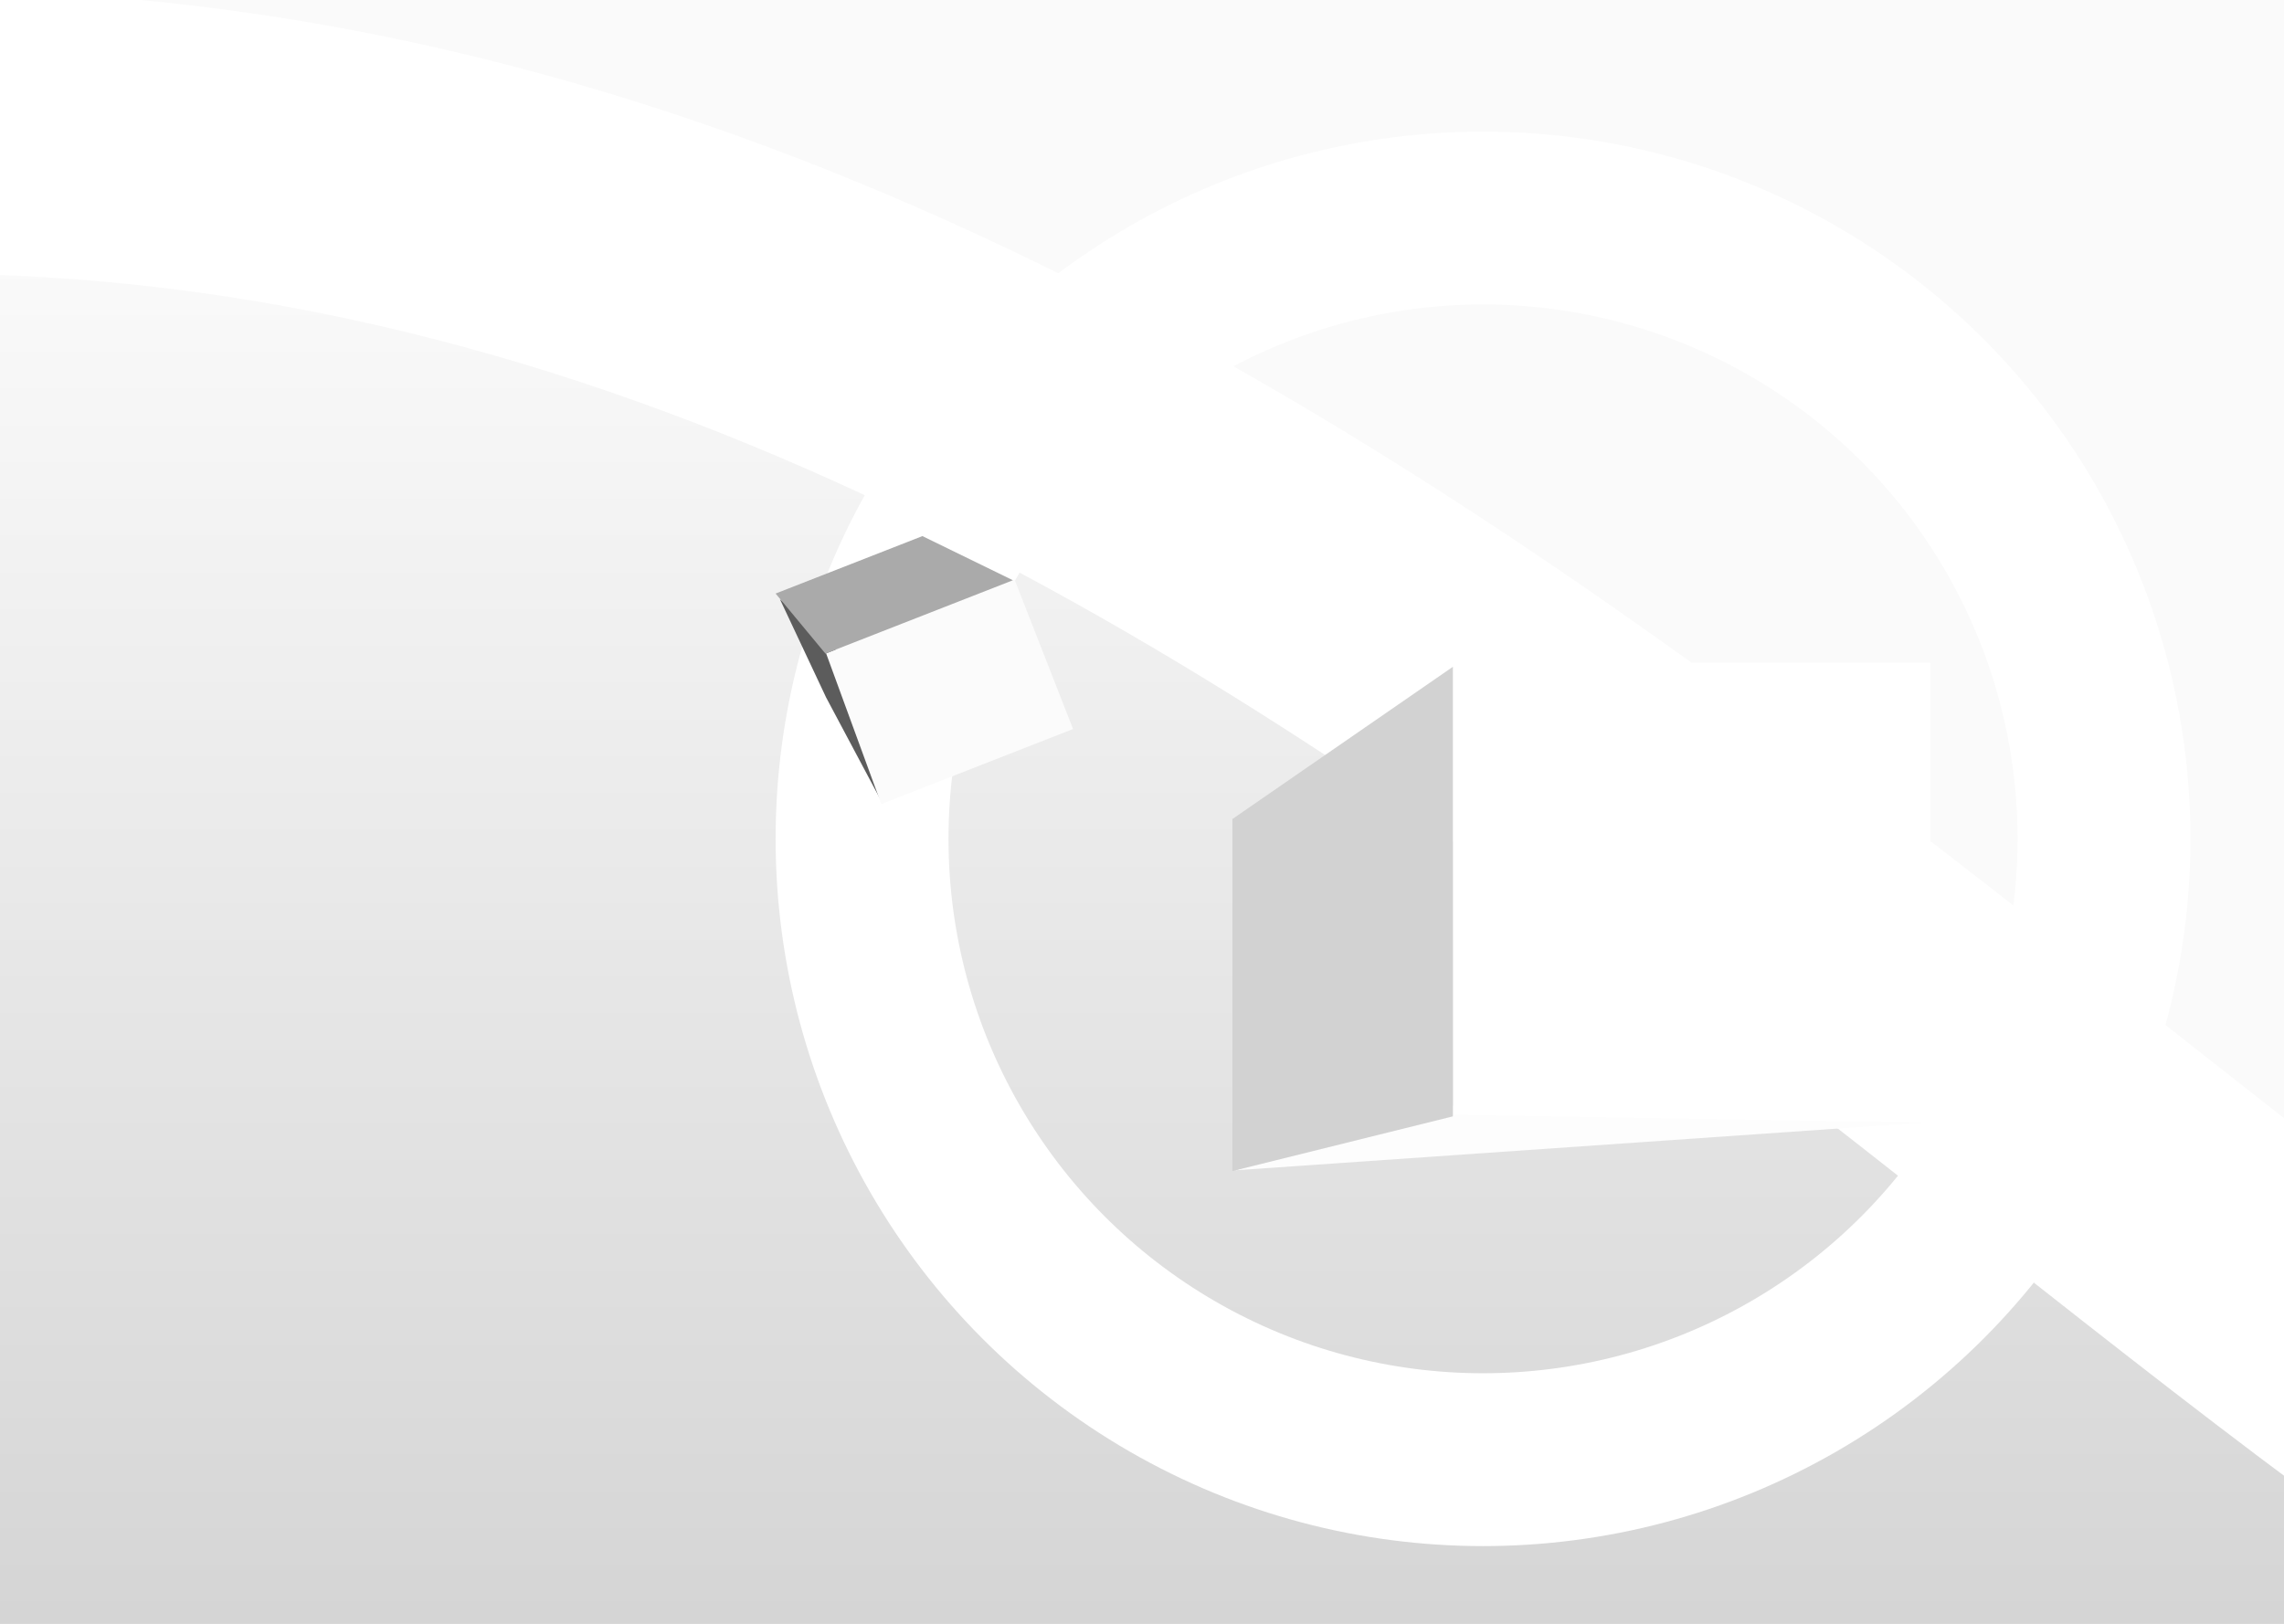 <svg width="1440" height="1024" viewBox="0 0 1440 1024" fill="none" xmlns="http://www.w3.org/2000/svg">
<rect x="0" y="0" width="1440" height="1024" fill="#808080" stroke="none"/>
<g clip-path="url(#clip0_432_2)">
<rect width="1440" height="1024" fill="#FAFAFA"/>
<rect x="243" y="777" width="105" height="105" fill="#393939"/>
<path d="M407 834H1235.5" stroke="#393939" stroke-width="2"/>
<path d="M-68.446 48C152.916 85.712 1156.31 566.923 1696.24 1033.53C1795.2 1119.05 1890.27 1182.46 1981.76 1228.94L3018 1299.1C2726.01 1306.88 2389.46 1436.05 1981.76 1228.94L-178 1082.71L-68.446 48Z" fill="url(#paint0_linear_432_2)"/>
<path d="M-228 95C733.964 -32.646 1350.37 896.223 1853 1071" stroke="white" stroke-width="179"/>
<circle cx="935" cy="529" r="391.5" stroke="white" stroke-width="109"/>
<path d="M1217 707.662L779 738L901.151 697L1217 707.662Z" fill="#FDFDFD"/>
<path d="M916 418H1217V708L916 703V418Z" fill="white"/>
<path d="M777 516.5L916 420.5V704L777 738.5V516.5Z" fill="#D2D2D2"/>
<path d="M525.283 404.955L556.567 506.984L520.801 439.76L491.724 377.875L525.283 404.955Z" fill="#5C5C5C"/>
<path d="M639.66 365.513L676.538 459.741L555.625 507.063L520.832 412.02L639.66 365.513Z" fill="#FBFBFB"/>
<path d="M581.561 338.073L638.618 365.921L520.415 412.183L489 374.3L581.561 338.073Z" fill="#AAAAAA"/>
</g>
<defs>
<linearGradient id="paint0_linear_432_2" x1="1420" y1="48" x2="1420" y2="1346" gradientUnits="userSpaceOnUse">
<stop stop-color="white"/>
<stop offset="1" stop-color="#C7C7C7"/>
</linearGradient>
<clipPath id="clip0_432_2">
<rect width="1440" height="1024" fill="white"/>
</clipPath>
</defs>
</svg>
